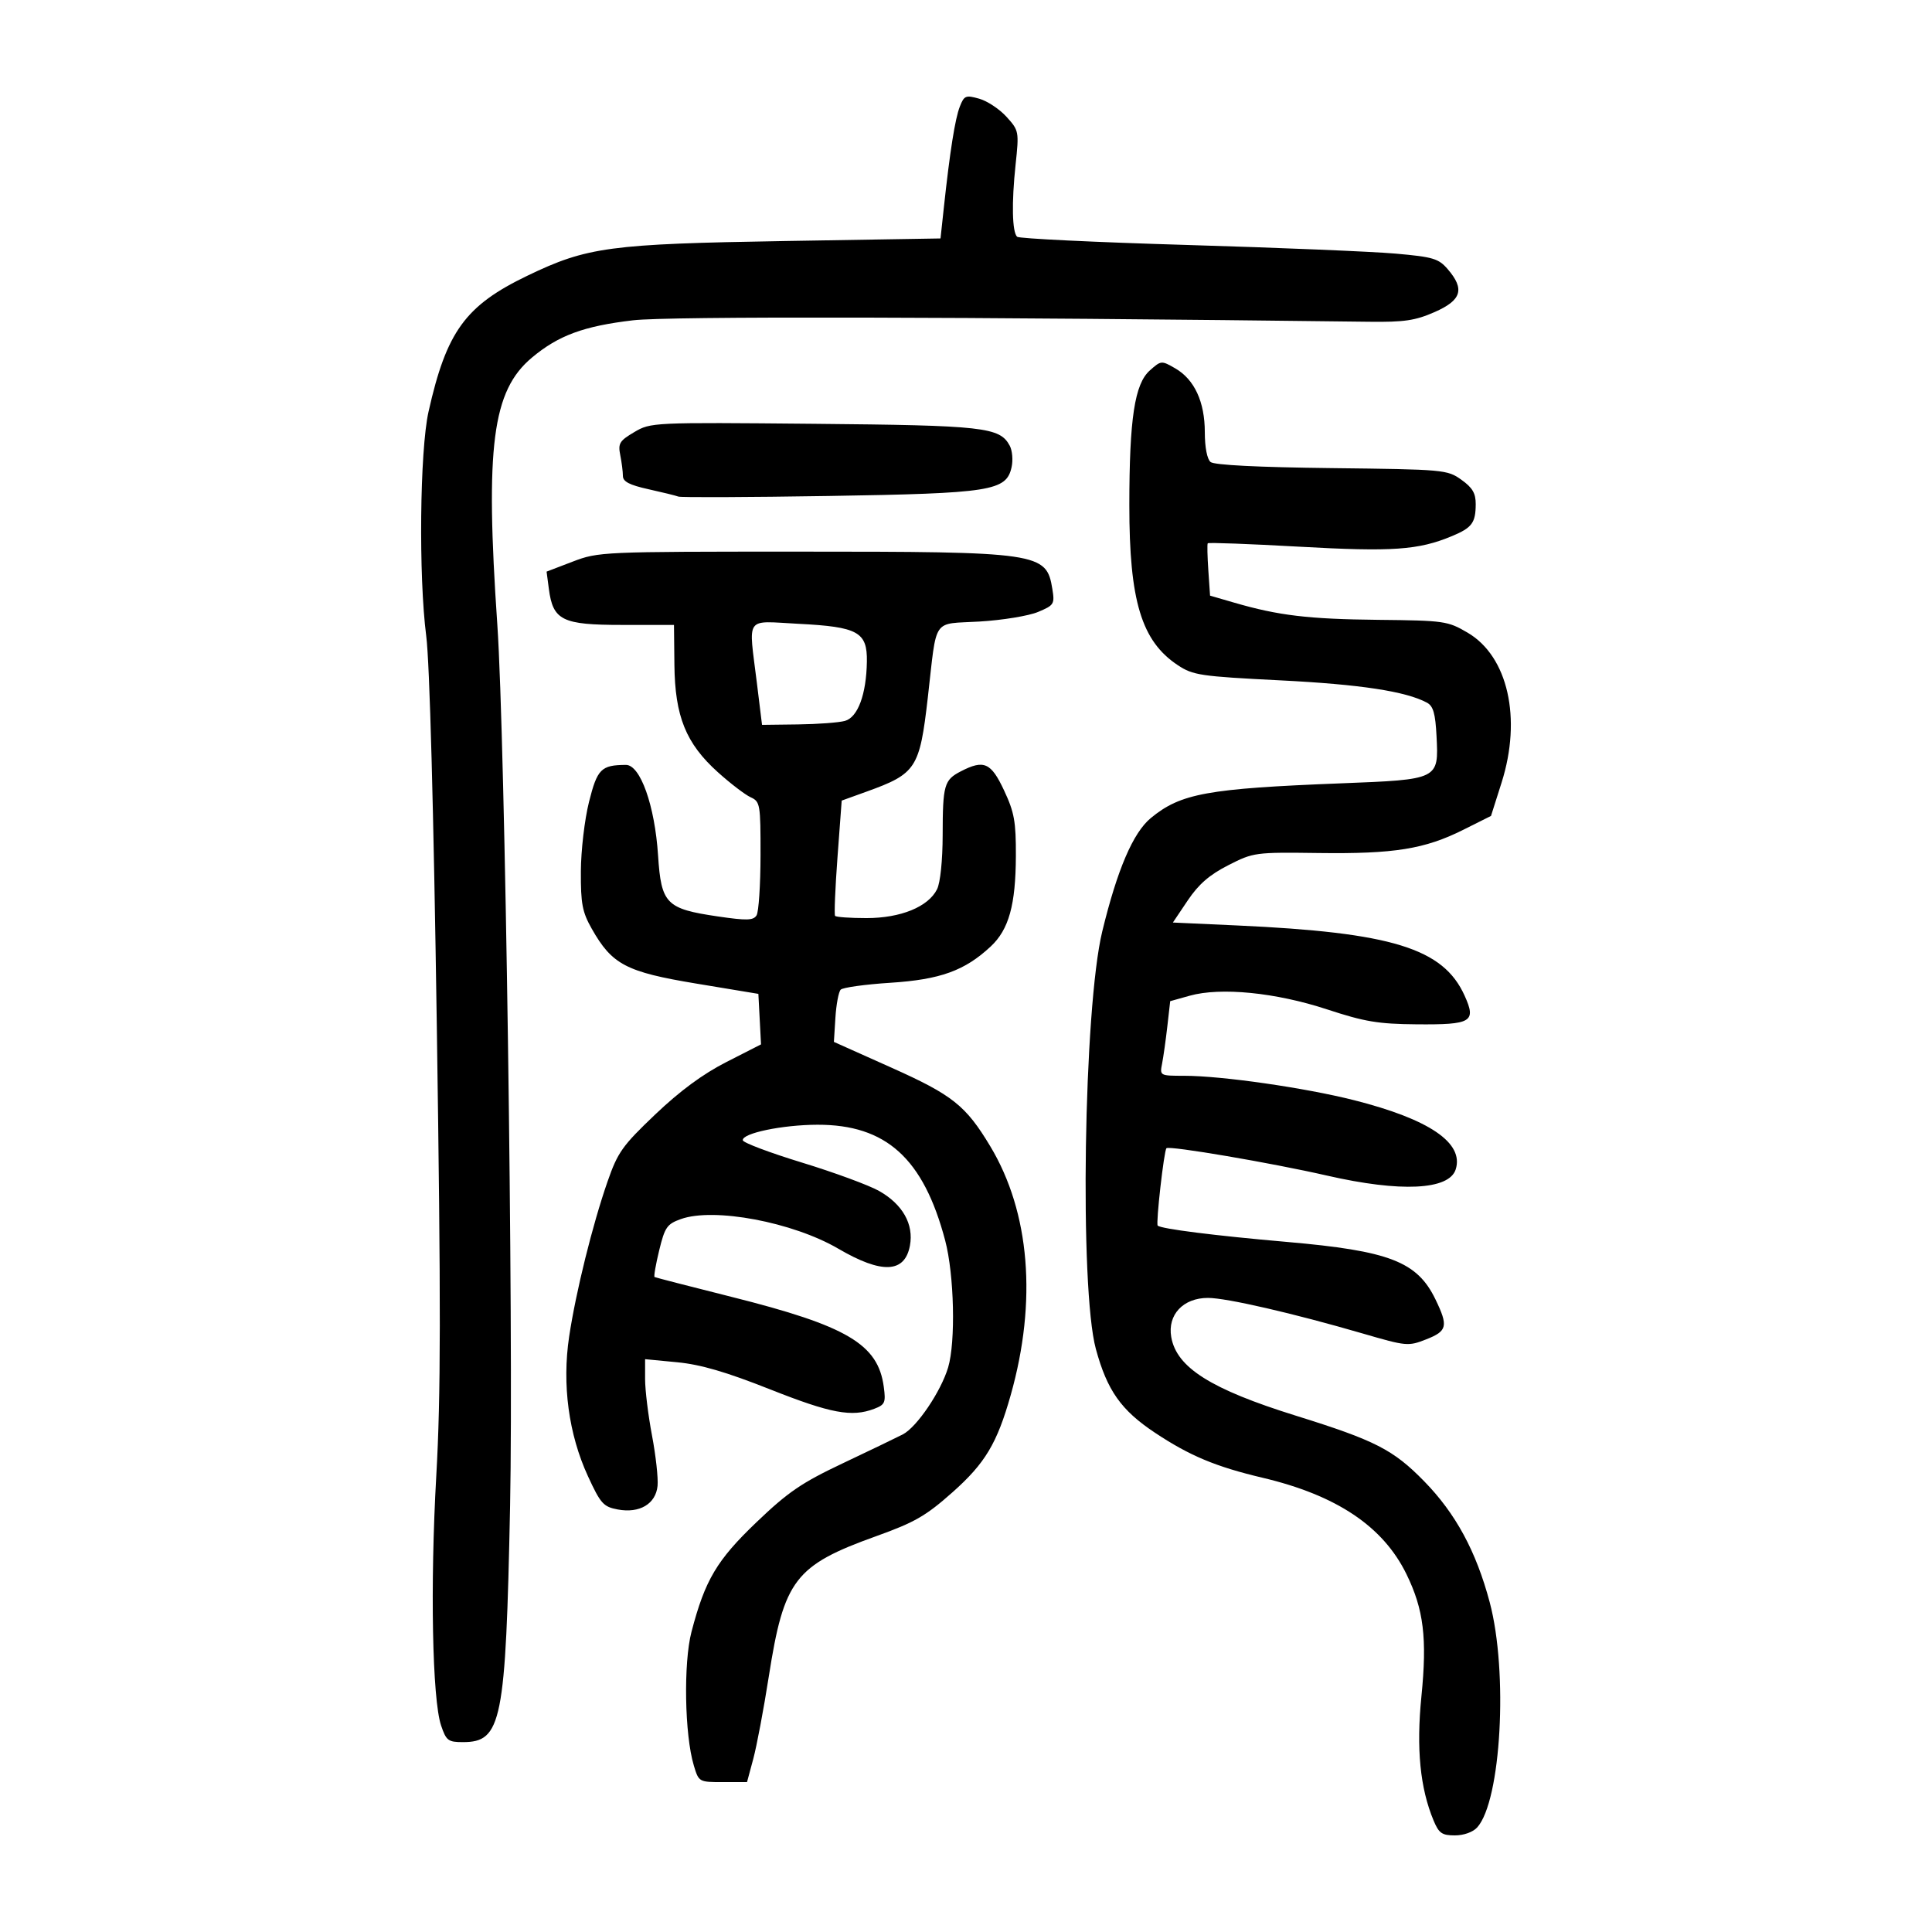 <?xml version="1.0" encoding="UTF-8" standalone="no"?>
<svg
   xmlns:dc="http://purl.org/dc/elements/1.1/"
   xmlns:cc="http://creativecommons.org/ns#"
   xmlns:rdf="http://www.w3.org/1999/02/22-rdf-syntax-ns#"
   xmlns:svg="http://www.w3.org/2000/svg"
   xmlns="http://www.w3.org/2000/svg"
   viewBox="0 0 300 300"
   height="300"
   width="300"
   id="svg2"
   version="1.1">
  <defs
     id="defs6" />
  <path
     id="path817"
     d="m 222.61,282.699 c -2.101,-5.029 -2.704,-11.166 -1.893,-19.282 0.903,-9.042 0.356,-13.507 -2.325,-18.987 -3.629,-7.417 -10.84,-12.248 -22.341,-14.965 -7.275,-1.719 -11.331,-3.417 -16.716,-6.997 -5.257,-3.495 -7.418,-6.559 -9.169,-12.998 -2.558,-9.409 -1.891,-52.958 0.992,-64.839 2.33,-9.599 4.788,-15.336 7.542,-17.606 4.641,-3.826 8.753,-4.576 29.54,-5.389 15.199,-0.594 15.169,-0.579 14.825,-7.311 -0.181,-3.545 -0.509,-4.691 -1.496,-5.219 -3.288,-1.76 -10.361,-2.836 -22.722,-3.458 -12.462,-0.627 -13.593,-0.794 -15.952,-2.355 -5.649,-3.738 -7.54,-9.978 -7.533,-24.853 0.007,-13.451 0.824,-18.821 3.183,-20.918 1.749,-1.554 1.804,-1.559 3.949,-0.321 2.977,1.718 4.587,5.197 4.588,9.918 6.5e-4,2.333 0.357,4.177 0.894,4.623 0.57,0.473 7.353,0.815 18.796,0.947 17.455,0.201 17.96,0.246 20.146,1.805 1.731,1.235 2.239,2.099 2.231,3.794 -0.014,2.902 -0.575,3.658 -3.673,4.952 -5.221,2.182 -9.258,2.462 -23.739,1.65 -7.712,-0.432 -14.101,-0.67 -14.199,-0.528 -0.098,0.142 -0.057,2.03 0.091,4.194 l 0.269,3.935 3.771,1.096 c 6.862,1.995 11.511,2.549 22.318,2.662 10.3,0.107 10.811,0.18 13.902,1.992 6.262,3.67 8.443,13.3 5.275,23.283 l -1.642,5.173 -4.312,2.157 c -5.982,2.993 -10.729,3.756 -22.419,3.603 -9.923,-0.13 -10.153,-0.099 -14.07,1.898 -2.915,1.486 -4.6,2.949 -6.289,5.463 l -2.307,3.433 9.967,0.454 c 24.076,1.097 32.017,3.548 35.335,10.907 1.836,4.072 1.091,4.517 -7.441,4.444 -5.991,-0.051 -8.059,-0.396 -13.932,-2.324 -7.977,-2.619 -16.506,-3.465 -21.322,-2.117 l -3.024,0.847 -0.443,3.896 c -0.244,2.143 -0.611,4.75 -0.815,5.793 -0.37,1.885 -0.349,1.897 3.441,1.897 5.808,0 18.744,1.86 26.371,3.791 11.693,2.961 17.084,6.632 15.779,10.745 -1.02,3.214 -8.551,3.576 -19.987,0.961 -8.634,-1.974 -24.499,-4.678 -24.929,-4.248 -0.382,0.382 -1.663,11.708 -1.358,12.013 0.506,0.506 8.839,1.559 20.079,2.538 15.908,1.386 20.21,3.05 23.048,8.912 2.02,4.173 1.846,4.926 -1.431,6.214 -2.79,1.096 -3.063,1.071 -9.829,-0.899 -10.808,-3.148 -21.185,-5.535 -24.063,-5.536 -3.845,-9.5e-4 -6.301,2.615 -5.701,6.073 0.822,4.738 6.151,8.102 19.355,12.217 12.316,3.838 15.111,5.266 19.909,10.171 4.895,5.003 8.073,10.866 10.184,18.787 2.89,10.842 1.778,30.865 -1.942,34.976 -0.658,0.727 -2.085,1.237 -3.462,1.237 -2.003,0 -2.482,-0.333 -3.304,-2.301 z m -114.876,-8.563 c -1.429,-4.734 -1.623,-15.914 -0.359,-20.749 2.105,-8.055 3.926,-11.121 10.112,-17.036 4.896,-4.681 6.967,-6.094 13.38,-9.131 4.173,-1.976 8.364,-3.993 9.312,-4.482 2.181,-1.124 5.926,-6.653 7.046,-10.401 1.188,-3.976 0.946,-14.399 -0.457,-19.712 -3.366,-12.746 -9.171,-18.004 -19.845,-17.976 -5.436,0.014 -11.705,1.32 -11.581,2.412 0.043,0.373 4.174,1.931 9.181,3.462 5.007,1.531 10.396,3.514 11.977,4.406 3.664,2.068 5.416,5.174 4.792,8.498 -0.801,4.27 -4.355,4.422 -11.109,0.476 -7.081,-4.138 -19.333,-6.443 -24.465,-4.603 -2.146,0.77 -2.483,1.257 -3.359,4.854 -0.535,2.199 -0.858,4.064 -0.718,4.143 0.14,0.08 5.532,1.47 11.981,3.089 17.941,4.505 22.722,7.333 23.611,13.961 0.33,2.457 0.19,2.776 -1.494,3.417 -3.473,1.32 -6.727,0.712 -16.153,-3.022 -6.844,-2.711 -10.778,-3.859 -14.414,-4.209 l -5.001,-0.48 v 3.098 c 0,1.704 0.483,5.644 1.074,8.757 0.59,3.113 0.978,6.629 0.862,7.815 -0.276,2.812 -2.794,4.304 -6.191,3.666 -2.22,-0.417 -2.654,-0.901 -4.616,-5.158 -3.002,-6.512 -4.042,-14.244 -2.921,-21.699 1.043,-6.932 3.627,-17.359 5.966,-24.076 1.58,-4.536 2.304,-5.554 7.41,-10.414 3.84,-3.655 7.388,-6.269 11.038,-8.129 l 5.379,-2.742 -0.206,-3.921 -0.206,-3.921 -9.657,-1.601 c -10.888,-1.805 -13.058,-2.943 -16.21,-8.504 -1.475,-2.601 -1.72,-3.892 -1.697,-8.905 0.015,-3.25 0.579,-8.063 1.265,-10.799 1.285,-5.124 1.882,-5.722 5.728,-5.746 2.242,-0.014 4.489,6.31 4.995,14.061 0.491,7.518 1.246,8.289 9.268,9.467 4.505,0.661 5.521,0.634 6.025,-0.162 0.333,-0.526 0.611,-4.71 0.617,-9.296 0.01,-7.983 -0.056,-8.369 -1.541,-9.048 -0.854,-0.39 -3.139,-2.138 -5.08,-3.884 -4.966,-4.469 -6.667,-8.667 -6.752,-16.666 l -0.067,-6.208 h -8.082 c -9.274,0 -10.702,-0.703 -11.345,-5.589 l -0.354,-2.688 4.054,-1.552 c 3.986,-1.526 4.574,-1.552 34.86,-1.552 37.71,0 38.702,0.145 39.62,5.799 0.381,2.348 0.268,2.529 -2.231,3.573 -1.448,0.605 -5.529,1.273 -9.069,1.484 -7.473,0.446 -6.58,-0.866 -8.038,11.812 -1.265,10.998 -1.797,11.815 -9.494,14.592 l -3.878,1.399 -0.651,8.778 c -0.358,4.828 -0.527,8.933 -0.376,9.123 0.151,0.19 2.344,0.345 4.874,0.345 5.321,0 9.605,-1.752 10.963,-4.484 0.503,-1.011 0.862,-4.483 0.868,-8.393 0.012,-7.81 0.228,-8.572 2.819,-9.911 3.589,-1.856 4.685,-1.373 6.714,2.957 1.596,3.405 1.855,4.844 1.835,10.174 -0.029,7.617 -1.087,11.427 -3.904,14.06 -4.03,3.766 -7.836,5.142 -15.601,5.641 -3.912,0.251 -7.376,0.732 -7.698,1.07 -0.322,0.337 -0.691,2.3 -0.82,4.361 l -0.235,3.748 8.967,4.015 c 9.462,4.236 11.521,5.876 15.321,12.204 6.152,10.243 7.284,24.037 3.171,38.61 -2.119,7.506 -3.971,10.602 -9.033,15.098 -4.143,3.681 -5.864,4.671 -11.829,6.814 -12.657,4.546 -14.353,6.76 -16.707,21.806 -0.787,5.032 -1.87,10.779 -2.406,12.771 l -0.974,3.621 h -3.742 c -3.725,0 -3.746,-0.011 -4.523,-2.587 z m 23.464,-162.193 c 2.008,-0.559 3.328,-4.118 3.41,-9.2 0.075,-4.611 -1.364,-5.407 -10.63,-5.879 -8.435,-0.431 -7.751,-1.404 -6.451,9.18 l 0.8,6.513 5.58,-0.069 c 3.069,-0.038 6.35,-0.283 7.29,-0.545 z M 68.491,267.928 c -1.369,-4.054 -1.709,-21.805 -0.744,-38.8 0.705,-12.416 0.722,-26.348 0.083,-69.667 C 67.329,125.513 66.716,102.869 66.185,98.761 64.986,89.474 65.186,69.976 66.542,63.927 69.335,51.47 72.258,47.45 81.894,42.812 91.178,38.344 94.636,37.878 121.901,37.426 l 24.142,-0.4 0.521,-4.828 c 0.942,-8.732 1.74,-13.768 2.48,-15.653 0.67,-1.708 0.913,-1.806 3.003,-1.22 1.251,0.351 3.16,1.616 4.243,2.812 1.933,2.135 1.959,2.27 1.41,7.428 -0.633,5.946 -0.538,10.448 0.236,11.2 0.288,0.28 12.163,0.853 26.39,1.273 14.227,0.421 28.798,1.025 32.381,1.343 5.85,0.519 6.677,0.767 8.105,2.427 2.664,3.097 2.14,4.809 -2.031,6.643 -3.015,1.326 -4.719,1.579 -10.174,1.512 C 149.524,49.185 103.735,49.094 98.294,49.736 c -7.663,0.903 -11.575,2.346 -15.692,5.787 -6.164,5.153 -7.279,13.759 -5.375,41.514 1.205,17.571 2.533,109.381 1.979,136.805 -0.678,33.544 -1.302,36.673 -7.319,36.673 -2.3,0 -2.6,-0.228 -3.397,-2.587 z M 105.346,77.112 c -0.379,-0.148 -2.475,-0.664 -4.656,-1.147 -2.946,-0.652 -3.966,-1.182 -3.966,-2.061 0,-0.651 -0.184,-2.105 -0.41,-3.232 -0.363,-1.817 -0.117,-2.222 2.174,-3.574 2.56,-1.51 2.818,-1.522 27.828,-1.291 26.516,0.245 28.931,0.514 30.478,3.406 0.397,0.741 0.526,2.234 0.288,3.318 -0.815,3.71 -3.145,4.078 -28.426,4.485 -12.441,0.2 -22.931,0.243 -23.311,0.095 z"
     style="fill:#000000;stroke-width:0.69" />
</svg>
